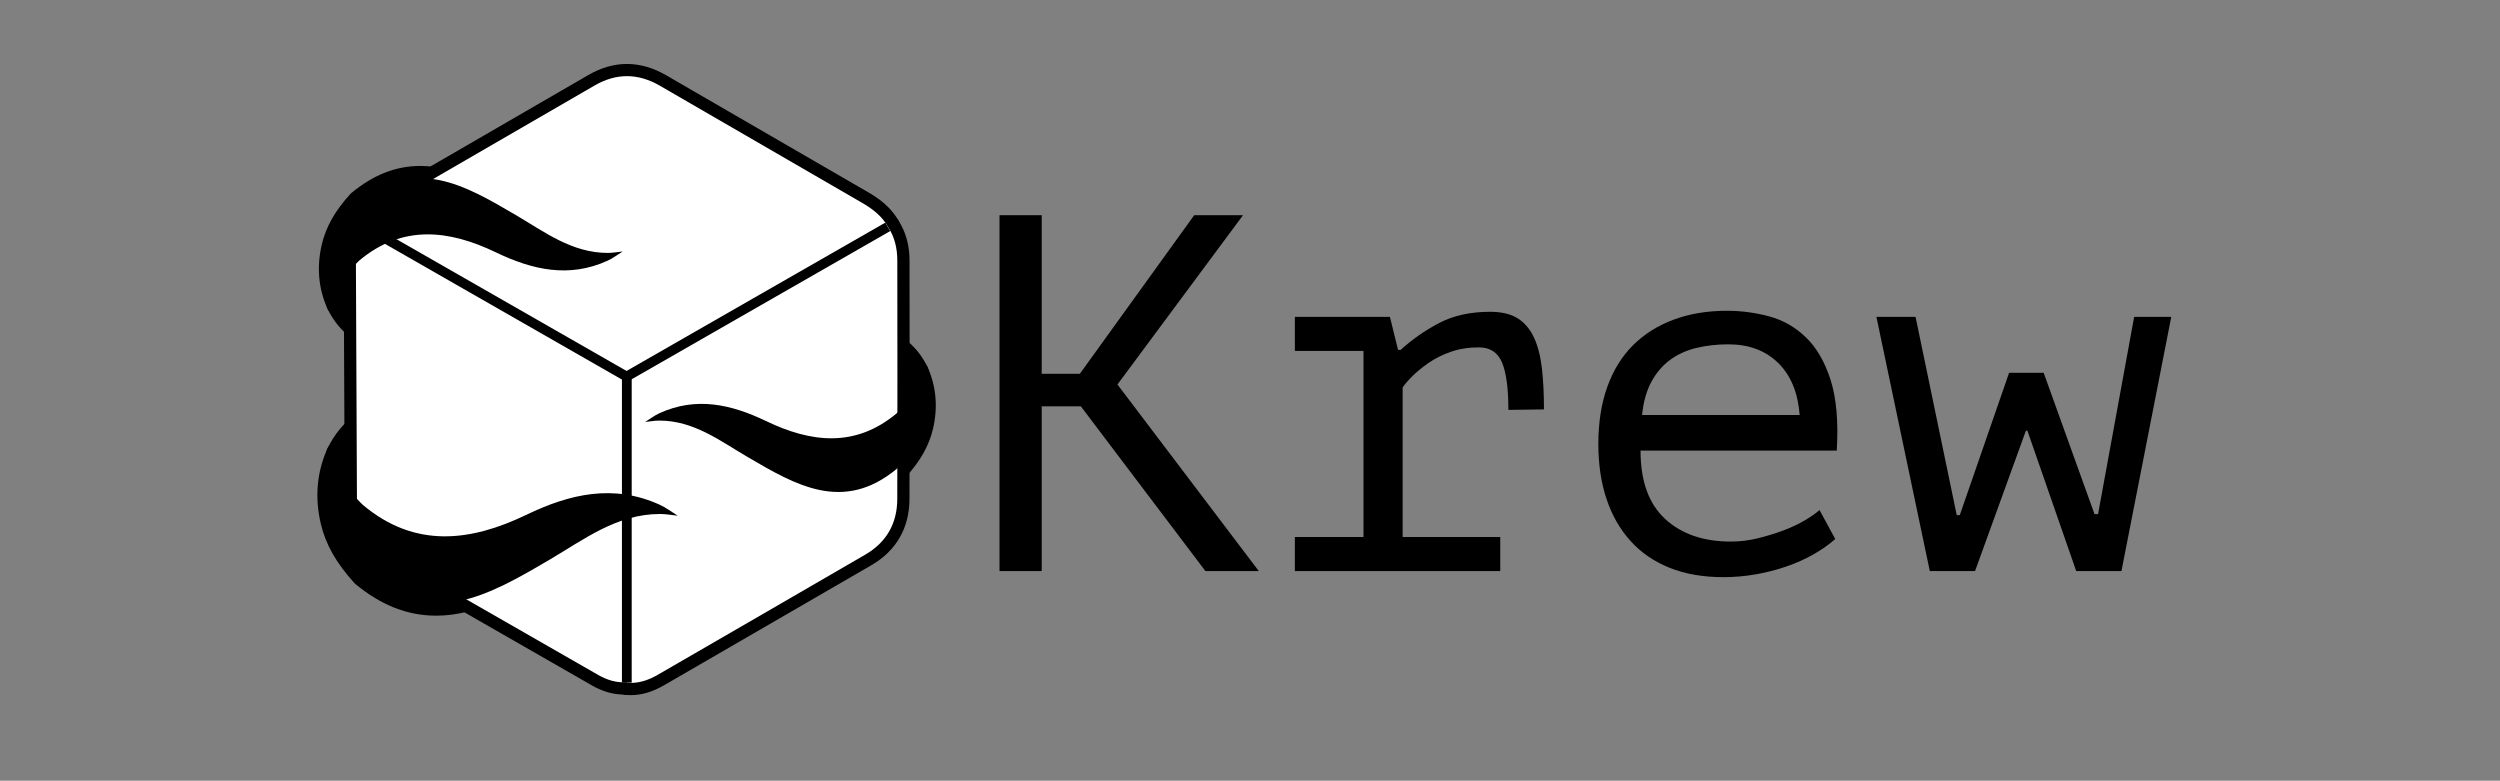 <?xml version="1.0" encoding="utf-8"?>
<!-- Generator: Adobe Illustrator 16.2.1, SVG Export Plug-In . SVG Version: 6.00 Build 0)  -->
<!DOCTYPE svg PUBLIC "-//W3C//DTD SVG 1.1//EN" "http://www.w3.org/Graphics/SVG/1.1/DTD/svg11.dtd">
<svg version="1.1" id="Layer_1" xmlns="http://www.w3.org/2000/svg" xmlns:xlink="http://www.w3.org/1999/xlink" x="0px" y="0px"
	 width="1024px" height="319.791px" viewBox="0 0 1024 319.791" style="enable-background:new 0 0 1024 319.791;"
	 xml:space="preserve">
<rect x="0" y="0" width="1024" height="319.791" fill="#808080" stroke="none"/>
<style type="text/css">
<![CDATA[
	.st0{fill:none;stroke:#000000;stroke-width:4;stroke-miterlimit:10;}
	.st1{fill-rule:evenodd;clip-rule:evenodd;}
	.st2{fill:#336699;stroke:#000000;stroke-width:4;stroke-miterlimit:10;}
	.st3{fill-rule:evenodd;clip-rule:evenodd;fill:#FFFFFF;}
	.st4{fill-rule:evenodd;clip-rule:evenodd;fill:#003054;}
]]>
</style>
<g>
	<path d="M442.716,166.438h-16.033v67.464H409.4V88.146h17.282v64.966h15.616l46.851-64.966h19.989l-51.431,69.338l57.886,76.418
		H493.73L442.716,166.438z"/>
	<path d="M530.376,233.902v-13.951h28.11v-76.209h-28.11v-13.951h38.938l3.332,13.535h1.041c4.718-4.301,9.994-7.981,15.825-11.036
		c5.83-3.052,12.77-4.581,20.822-4.581c4.717,0,8.501,0.904,11.348,2.707c2.844,1.806,5.065,4.444,6.663,7.912
		c1.595,3.472,2.671,7.672,3.228,12.598c0.554,4.929,0.833,10.515,0.833,16.762l-14.575,0.208c0-8.811-0.869-15.282-2.604-19.414
		c-1.737-4.132-4.893-6.198-9.474-6.198c-4.305,0-8.192,0.625-11.661,1.871c-3.471,1.246-6.49,2.769-9.058,4.568
		c-2.57,1.799-4.756,3.599-6.559,5.397c-1.806,1.803-3.123,3.325-3.956,4.568v61.263h39.979v13.951H530.376z"/>
	<path d="M751.716,220.784c-2.499,2.222-5.45,4.305-8.85,6.247c-3.403,1.946-7.115,3.612-11.141,4.998
		c-4.027,1.389-8.225,2.463-12.597,3.228c-4.373,0.761-8.781,1.145-13.223,1.145c-8.329,0-15.688-1.285-22.071-3.852
		c-6.387-2.567-11.732-6.247-16.033-11.036c-4.305-4.789-7.568-10.516-9.787-17.179c-2.222-6.663-3.331-14.159-3.331-22.488
		c0-8.746,1.213-16.518,3.644-23.321c2.427-6.8,5.935-12.493,10.516-17.074s10.131-8.085,16.657-10.515
		c6.523-2.427,13.812-3.644,21.864-3.644c5.83,0,11.589,0.765,17.282,2.291c5.69,1.529,10.724,4.408,15.096,8.641
		c4.373,4.236,7.737,10.066,10.1,17.491c2.358,7.428,3.191,17.042,2.498,28.839h-80.374c0,12.494,3.357,21.831,10.073,28.006
		c6.715,6.178,15.678,9.266,26.893,9.266c3.738,0,7.441-0.449,11.111-1.353c3.67-0.901,7.164-1.979,10.489-3.228
		c3.321-1.25,6.263-2.635,8.826-4.165c2.561-1.526,4.532-2.915,5.918-4.165L751.716,220.784z M707.875,141.035
		c-4.568,0-8.893,0.488-12.972,1.458c-4.084,0.973-7.682,2.603-10.796,4.894c-3.113,2.29-5.674,5.277-7.678,8.953
		c-2.008,3.68-3.286,8.225-3.839,13.639h64.549c-0.693-9.162-3.634-16.274-8.823-21.343
		C723.127,143.569,716.314,141.035,707.875,141.035z"/>
	<path d="M837.086,152.695l20.822,57.886h1.457l14.784-80.791h15.2l-20.405,104.112h-18.532l-19.989-57.47h-0.625l-20.822,57.47
		h-18.532L768.58,129.791h16.033l16.866,81.207h1.249l20.198-58.302H837.086z"/>
</g>
<g id="Black_1_">
	<g>
		<g>
			<g>
				<path d="M367.327,174.257c-0.679,0-1.364-0.138-2.01-0.422c-1.821-0.8-2.995-2.604-2.989-4.592l0.073-26.501
					c0.006-1.868,1.053-3.578,2.714-4.432c0.72-0.37,1.504-0.553,2.285-0.553c1.021,0,2.036,0.312,2.898,0.925
					c3.995,2.841,7.219,6.74,9.584,11.588c0.384,0.787,0.554,1.66,0.495,2.533c-0.542,7.936-3.791,14.707-9.657,20.126
					C369.778,173.8,368.561,174.257,367.327,174.257z"/>
			</g>
		</g>
		<path d="M147.035,139.502c-1.022,0-2.039-0.313-2.903-0.929c-4.147-2.957-7.498-7.009-9.956-12.044
			c-0.384-0.787-0.555-1.66-0.495-2.533c0.561-8.249,3.938-15.287,10.038-20.918c0.942-0.87,2.159-1.326,3.393-1.326
			c0.68,0,1.364,0.138,2.011,0.423c1.821,0.8,2.994,2.604,2.988,4.592l-0.076,27.75c-0.005,1.87-1.053,3.58-2.716,4.434
			C148.598,139.32,147.815,139.502,147.035,139.502z"/>
		<path d="M148.721,211.884c-1.233,0-2.449-0.456-3.392-1.325c-7.096-6.547-11.029-14.731-11.69-24.325
			c-0.06-0.87,0.109-1.741,0.489-2.525c2.836-5.849,6.726-10.566,11.562-14.021c0.864-0.617,1.883-0.932,2.907-0.932
			c0.778,0,1.559,0.181,2.277,0.549c1.664,0.852,2.714,2.56,2.722,4.429c0.048,10.993,0.085,22.002,0.123,32.999l0,0.133
			c0.007,1.989-1.166,3.792-2.986,4.594C150.086,211.745,149.401,211.884,148.721,211.884z"/>
		<g id="Cube_13_">
			<path d="M360.776,141.771c-0.341,0-0.686-0.035-1.029-0.107c-1.964-0.413-3.491-1.959-3.878-3.929l-0.12-0.609
				c-0.277-1.443,0.094-2.935,1.016-4.079c0.922-1.145,2.3-1.826,3.769-1.862c0.218-0.005,0.435-0.006,0.656-0.006
				c1.876,0,3.595,1.051,4.45,2.721c0.855,1.67,0.704,3.679-0.393,5.202l-0.369,0.527
				C363.932,140.988,362.39,141.771,360.776,141.771z"/>
			<path d="M255.457,284.483c-4.293,0-8.632-1.236-12.896-3.675c-28.66-16.396-57.465-32.91-85.618-49.084
				c-10.236-5.886-15.678-15.304-15.74-27.237c-0.116-21.856-0.205-43.714-0.293-65.571l-0.133-31.965
				c-0.027-6.081,1.443-11.539,4.371-16.223c0.941-1.506,2.567-2.351,4.243-2.351c0.731,0,1.472,0.161,2.17,0.498l0.288,0.135
				c0.378,0.175,0.754,0.354,1.118,0.558l16.936,9.552c21.772,12.279,43.544,24.559,65.308,36.853
				c5.491,3.1,10.962,6.237,16.434,9.374l7.048,4.037c0.58,0.332,1.088,0.776,1.493,1.307c0.151,0.198,0.303,0.402,0.447,0.599
				c0.591,0.802,0.929,1.762,0.97,2.757l0.03,0.61c0.029,0.551,0.057,1.103,0.058,1.655l0.509,120.442
				c0,0.515-0.019,1.017-0.041,1.521c-0.01,0.233-0.021,0.467-0.027,0.702c-0.026,0.995-0.349,1.958-0.927,2.769
				c-0.072,0.101-0.335,0.494-0.335,0.494c-0.86,1.271-2.255,2.077-3.786,2.186C256.538,284.464,255.995,284.483,255.457,284.483z"
				/>
			<path d="M258.293,284.728c-0.611,0-1.23-0.025-1.84-0.074c-2.271-0.182-4.131-1.875-4.525-4.119l-0.107-0.59
				c-0.061-0.343-0.085-0.692-0.073-1.041l0.033-0.775c0.018-0.375,0.037-0.748,0.037-1.122c0.002-40.15,0.002-80.301,0-120.448
				c0-0.388-0.021-0.776-0.04-1.163l-0.032-0.721c-0.019-0.505,0.039-1.009,0.17-1.493c0.248-1.46,1.137-2.756,2.456-3.507
				l106.983-60.921c0.779-0.444,1.63-0.656,2.471-0.656c1.642,0,3.245,0.809,4.198,2.279c2.985,4.601,4.504,10.064,4.516,16.241
				c0.046,33.124,0.081,65.527-0.014,97.82c-0.033,11.805-5.429,21.165-15.604,27.067c-27.294,15.852-55.076,31.917-81.942,47.453
				l-3.01,1.741C267.281,283.41,262.808,284.728,258.293,284.728z"/>
			<path d="M256.845,159.02c-0.294,0-0.589-0.026-0.881-0.078c-0.743-0.058-1.466-0.28-2.116-0.655l-7.086-4.098
				c-5.425-3.141-10.85-6.281-16.294-9.386c-21.333-12.17-42.675-24.325-64.016-36.479l-18.014-10.26
				c-0.132-0.075-0.275-0.136-0.416-0.202l-0.444-0.212c-1.218-0.597-2.141-1.663-2.557-2.953s-0.291-2.695,0.348-3.891
				c2.451-4.59,6.13-8.262,11.246-11.226c10.239-5.93,20.48-11.856,30.721-17.783c17.891-10.354,35.781-20.707,53.662-31.079
				c5.175-3.003,10.492-4.526,15.8-4.526c5.357,0,10.753,1.553,16.036,4.614l10.65,6.172c24.041,13.931,48.083,27.863,72.138,41.773
				c4.135,2.392,9.305,5.912,12.597,11.956c1.304,2.393,0.451,5.389-1.916,6.737l-106.984,60.921
				C258.559,158.798,257.705,159.02,256.845,159.02z"/>
		</g>
		<path d="M256.742,284.587c-2.761,0-5-2.239-5-5V154.307c0-2.761,2.239-5,5-5s5,2.239,5,5v125.281
			C261.742,282.349,259.503,284.587,256.742,284.587z"/>
		<path d="M256.537,159.308c-1.734,0-3.419-0.903-4.343-2.514c-1.373-2.396-0.544-5.451,1.851-6.825l107.087-61.39
			c2.397-1.373,5.452-0.543,6.825,1.851c1.373,2.396,0.544,5.451-1.851,6.825l-107.087,61.39
			C258.234,159.094,257.38,159.308,256.537,159.308z"/>
		<path d="M256.737,159.308c-0.842,0-1.696-0.213-2.479-0.662l-106.75-61.125c-2.396-1.372-3.227-4.427-1.854-6.823
			s4.428-3.226,6.823-1.854l106.75,61.125c2.396,1.372,3.227,4.427,1.854,6.823C260.158,158.404,258.472,159.308,256.737,159.308z"
			/>
		<path d="M138.667,129.336c-1.939,0-3.74-1.132-4.558-2.949c-3.678-8.177-4.455-17-2.308-26.223
			c1.676-7.186,5.379-13.75,11.651-20.657c0.161-0.177,0.333-0.341,0.517-0.493c8.995-7.431,18.222-11.044,28.209-11.044
			c14.645,0,28.189,7.93,41.289,15.6c2.051,1.2,4.062,2.437,6.008,3.633c9.523,5.858,18.519,11.391,29.442,11.391
			c1.121-0.003,2.314-0.158,3.577-0.322c0.681-0.088,1.363-0.176,2.044-0.246c0.173-0.018,0.345-0.026,0.515-0.026
			c2.119,0,4.034,1.346,4.73,3.388c0.751,2.206-0.12,4.638-2.102,5.864c-0.606,0.375-1.201,0.774-1.795,1.172
			c-1.429,0.958-3.049,2.042-4.888,2.882c-6.49,2.958-13.278,4.457-20.179,4.457c-9.167,0-18.659-2.508-29.873-7.893
			c-9.622-4.623-18.038-6.87-25.73-6.87c-9.028,0-17.142,3.109-24.8,9.505c-4.164,3.878-6.375,8.514-6.76,14.17
			c-0.155,2.289-1.848,4.177-4.106,4.582C139.255,129.311,138.959,129.336,138.667,129.336z"/>
		<path d="M178.647,252.179c-11.673-0.001-22.478-4.229-33.031-12.928c-0.186-0.153-0.361-0.32-0.523-0.499
			c-7.375-8.128-11.726-15.823-13.693-24.215c-2.526-10.794-1.629-21.12,2.665-30.693c0.816-1.82,2.619-2.954,4.56-2.954
			c0.291,0,0.585,0.025,0.879,0.078c2.258,0.403,3.953,2.29,4.111,4.579c0.483,7.021,3.234,12.773,8.407,17.582
			c9.328,7.774,19.214,11.553,30.22,11.553c9.346,0,19.544-2.722,31.177-8.321c13.259-6.388,24.471-9.363,35.281-9.363
			c8.083,0,16.039,1.754,23.647,5.215c2.113,0.963,3.925,2.17,5.677,3.338c0.726,0.483,1.451,0.968,2.191,1.424
			c1.986,1.222,2.864,3.655,2.115,5.863c-0.693,2.045-2.61,3.396-4.732,3.396c-0.169,0-0.34-0.008-0.511-0.026
			c-0.805-0.082-1.609-0.185-2.413-0.288c-1.542-0.198-2.999-0.386-4.341-0.391c-13.347,0-24.216,6.702-35.723,13.796
			c-2.309,1.423-4.696,2.896-7.087,4.298c-15.576,9.135-31.639,18.556-48.874,18.556
			C178.649,252.179,178.649,252.179,178.647,252.179z"/>
		<path d="M343.387,206.519c-14.048,0-27.014-7.591-39.554-14.933c-1.953-1.143-3.873-2.323-5.729-3.465
			c-9.068-5.578-17.634-10.847-28.001-10.847c-1.06,0.003-2.192,0.149-3.391,0.304c-0.651,0.084-1.303,0.168-1.955,0.235
			c-0.172,0.018-0.343,0.026-0.513,0.026c-2.119,0-4.034-1.346-4.729-3.387c-0.751-2.204,0.118-4.636,2.098-5.863
			c0.571-0.354,1.131-0.73,1.692-1.106c1.377-0.922,2.937-1.967,4.712-2.778c6.229-2.839,12.744-4.277,19.367-4.277
			c8.789,0,17.886,2.402,28.627,7.559c9.159,4.4,17.165,6.539,24.476,6.539c8.564,0,16.264-2.95,23.533-9.019
			c3.928-3.665,6.016-8.043,6.381-13.383c0.156-2.289,1.85-4.177,4.108-4.581c0.295-0.053,0.59-0.079,0.882-0.079
			c1.94,0,3.742,1.133,4.559,2.952c3.531,7.861,4.276,16.334,2.214,25.185c-1.606,6.894-5.157,13.194-11.176,19.826
			c-0.161,0.177-0.333,0.342-0.518,0.495C361.839,203.052,352.979,206.519,343.387,206.519z"/>
	</g>
	<g>
		<g>
			<g>
				<path class="st1" d="M375.39,152.463c-0.456,6.67-3.154,12.26-8.062,16.794c0.026-8.833,0.046-17.67,0.073-26.5
					C370.935,145.271,373.501,148.592,375.39,152.463z"/>
			</g>
		</g>
		<path class="st1" d="M138.669,124.336c0.475-6.985,3.302-12.839,8.441-17.583c-0.028,9.247-0.049,18.5-0.076,27.75
			C143.334,131.865,140.648,128.39,138.669,124.336z"/>
		<path class="st1" d="M138.627,185.89c0.575,8.349,3.954,15.33,10.092,20.994c-0.038-11.04-0.075-22.092-0.123-33.128
			C144.188,176.906,140.975,181.05,138.627,185.89z"/>
		<g id="Cube_12_">
			<path class="st4" d="M360.776,136.771c-0.039-0.196-0.078-0.392-0.116-0.588c0.176-0.004,0.352-0.004,0.531-0.004
				C361.049,136.376,360.913,136.575,360.776,136.771z"/>
			<path class="st3" d="M256.729,279.438c-4.213,0.3-8.087-0.911-11.687-2.97c-28.55-16.333-57.088-32.693-85.609-49.079
				c-8.738-5.025-13.178-12.73-13.231-22.927c-0.173-32.511-0.285-65.022-0.426-97.532c-0.022-4.859,1.025-9.415,3.61-13.551
				c0.38,0.184,0.769,0.347,1.137,0.553c27.411,15.461,54.825,30.917,82.227,46.396c7.841,4.427,15.642,8.928,23.459,13.397
				c0.134,0.175,0.268,0.356,0.396,0.531c0.029,0.69,0.082,1.38,0.084,2.071c0.17,40.147,0.34,80.298,0.509,120.449
				c0.001,0.687-0.047,1.375-0.065,2.068C256.999,279.034,256.864,279.238,256.729,279.438z"/>
			<path class="st3" d="M256.744,279.077c0.024-0.694,0.073-1.381,0.073-2.069c0.002-40.15,0.002-80.301,0-120.449
				c0-0.691-0.049-1.381-0.075-2.071c0.077-0.146,0.11-0.304,0.103-0.468c35.663-20.309,71.325-40.614,106.983-60.921
				c2.663,4.104,3.701,8.712,3.71,13.529c0.046,32.6,0.082,65.199-0.014,97.795c-0.028,10.054-4.497,17.758-13.113,22.756
				c-28.295,16.433-56.622,32.811-84.946,49.19c-3.898,2.255-8.038,3.667-12.613,3.3
				C256.817,279.47,256.778,279.268,256.744,279.077z"/>
			<path class="st3" d="M363.829,93.099c-35.659,20.308-71.32,40.612-106.983,60.921l-0.243-0.069l-0.254,0.005
				c-7.8-4.503-15.582-9.037-23.403-13.498c-27.336-15.595-54.686-31.164-82.032-46.74c-0.365-0.208-0.754-0.373-1.133-0.559
				c2.172-4.067,5.445-6.997,9.342-9.254c28.127-16.29,56.269-32.554,84.385-48.863c8.985-5.214,17.893-5.085,26.82,0.089
				c27.593,15.989,55.184,31.982,82.793,47.947C357.464,85.592,361.35,88.549,363.829,93.099z"/>
		</g>
		<line class="st2" x1="256.742" y1="154.307" x2="256.742" y2="279.587"/>
		<line class="st0" x1="256.532" y1="154.307" x2="363.619" y2="92.917"/>
		<line class="st0" x1="256.742" y1="154.307" x2="149.992" y2="93.182"/>
		<path class="st1" d="M147.154,82.869c22.914-18.93,43.271-6.995,63.821,5.036c11.906,6.963,23.187,15.717,38.011,15.689
			c2.019-0.006,4.039-0.386,6.064-0.594c-2.042,1.264-3.961,2.769-6.128,3.758c-15.871,7.232-30.83,3.799-45.812-3.395
			c-19.123-9.188-38.177-11.565-56.001,3.39c-5.14,4.745-7.966,10.598-8.441,17.583c-3.35-7.447-3.843-15.113-1.998-23.038
			C138.352,94.093,142.288,88.228,147.154,82.869z"/>
		<path class="st1" d="M148.797,235.393c27.38,22.567,51.671,8.303,76.198-6.082c14.208-8.335,27.675-18.794,45.358-18.782
			c2.413,0.009,4.825,0.458,7.243,0.705c-2.443-1.503-4.736-3.293-7.318-4.469c-18.957-8.622-36.811-4.511-54.69,4.102
			c-22.821,10.983-45.566,13.841-66.869-3.982c-6.138-5.664-9.517-12.645-10.092-20.994c-3.99,8.895-4.572,18.051-2.359,27.506
			C138.284,221.994,142.992,228.995,148.797,235.393z"/>
		<path class="st1" d="M367.286,192.065c-21.882,18.08-41.325,6.682-60.953-4.81c-11.368-6.65-22.142-15.008-36.295-14.982
			c-1.931,0.005-3.861,0.367-5.79,0.565c1.943-1.205,3.78-2.642,5.847-3.586c15.156-6.907,29.443-3.629,43.752,3.241
			c18.263,8.774,36.458,11.045,53.48-3.235c4.908-4.534,7.606-10.124,8.062-16.794c3.196,7.114,3.669,14.434,1.905,22.001
			C375.692,181.345,371.932,186.946,367.286,192.065z"/>
	</g>
</g>
<g>
</g>
<g>
</g>
<g>
</g>
<g>
</g>
<g>
</g>
<g>
</g>
<g>
</g>
<g>
</g>
<g>
</g>
<g>
</g>
<g>
</g>
<g>
</g>
<g>
</g>
<g>
</g>
<g>
</g>
</svg>
